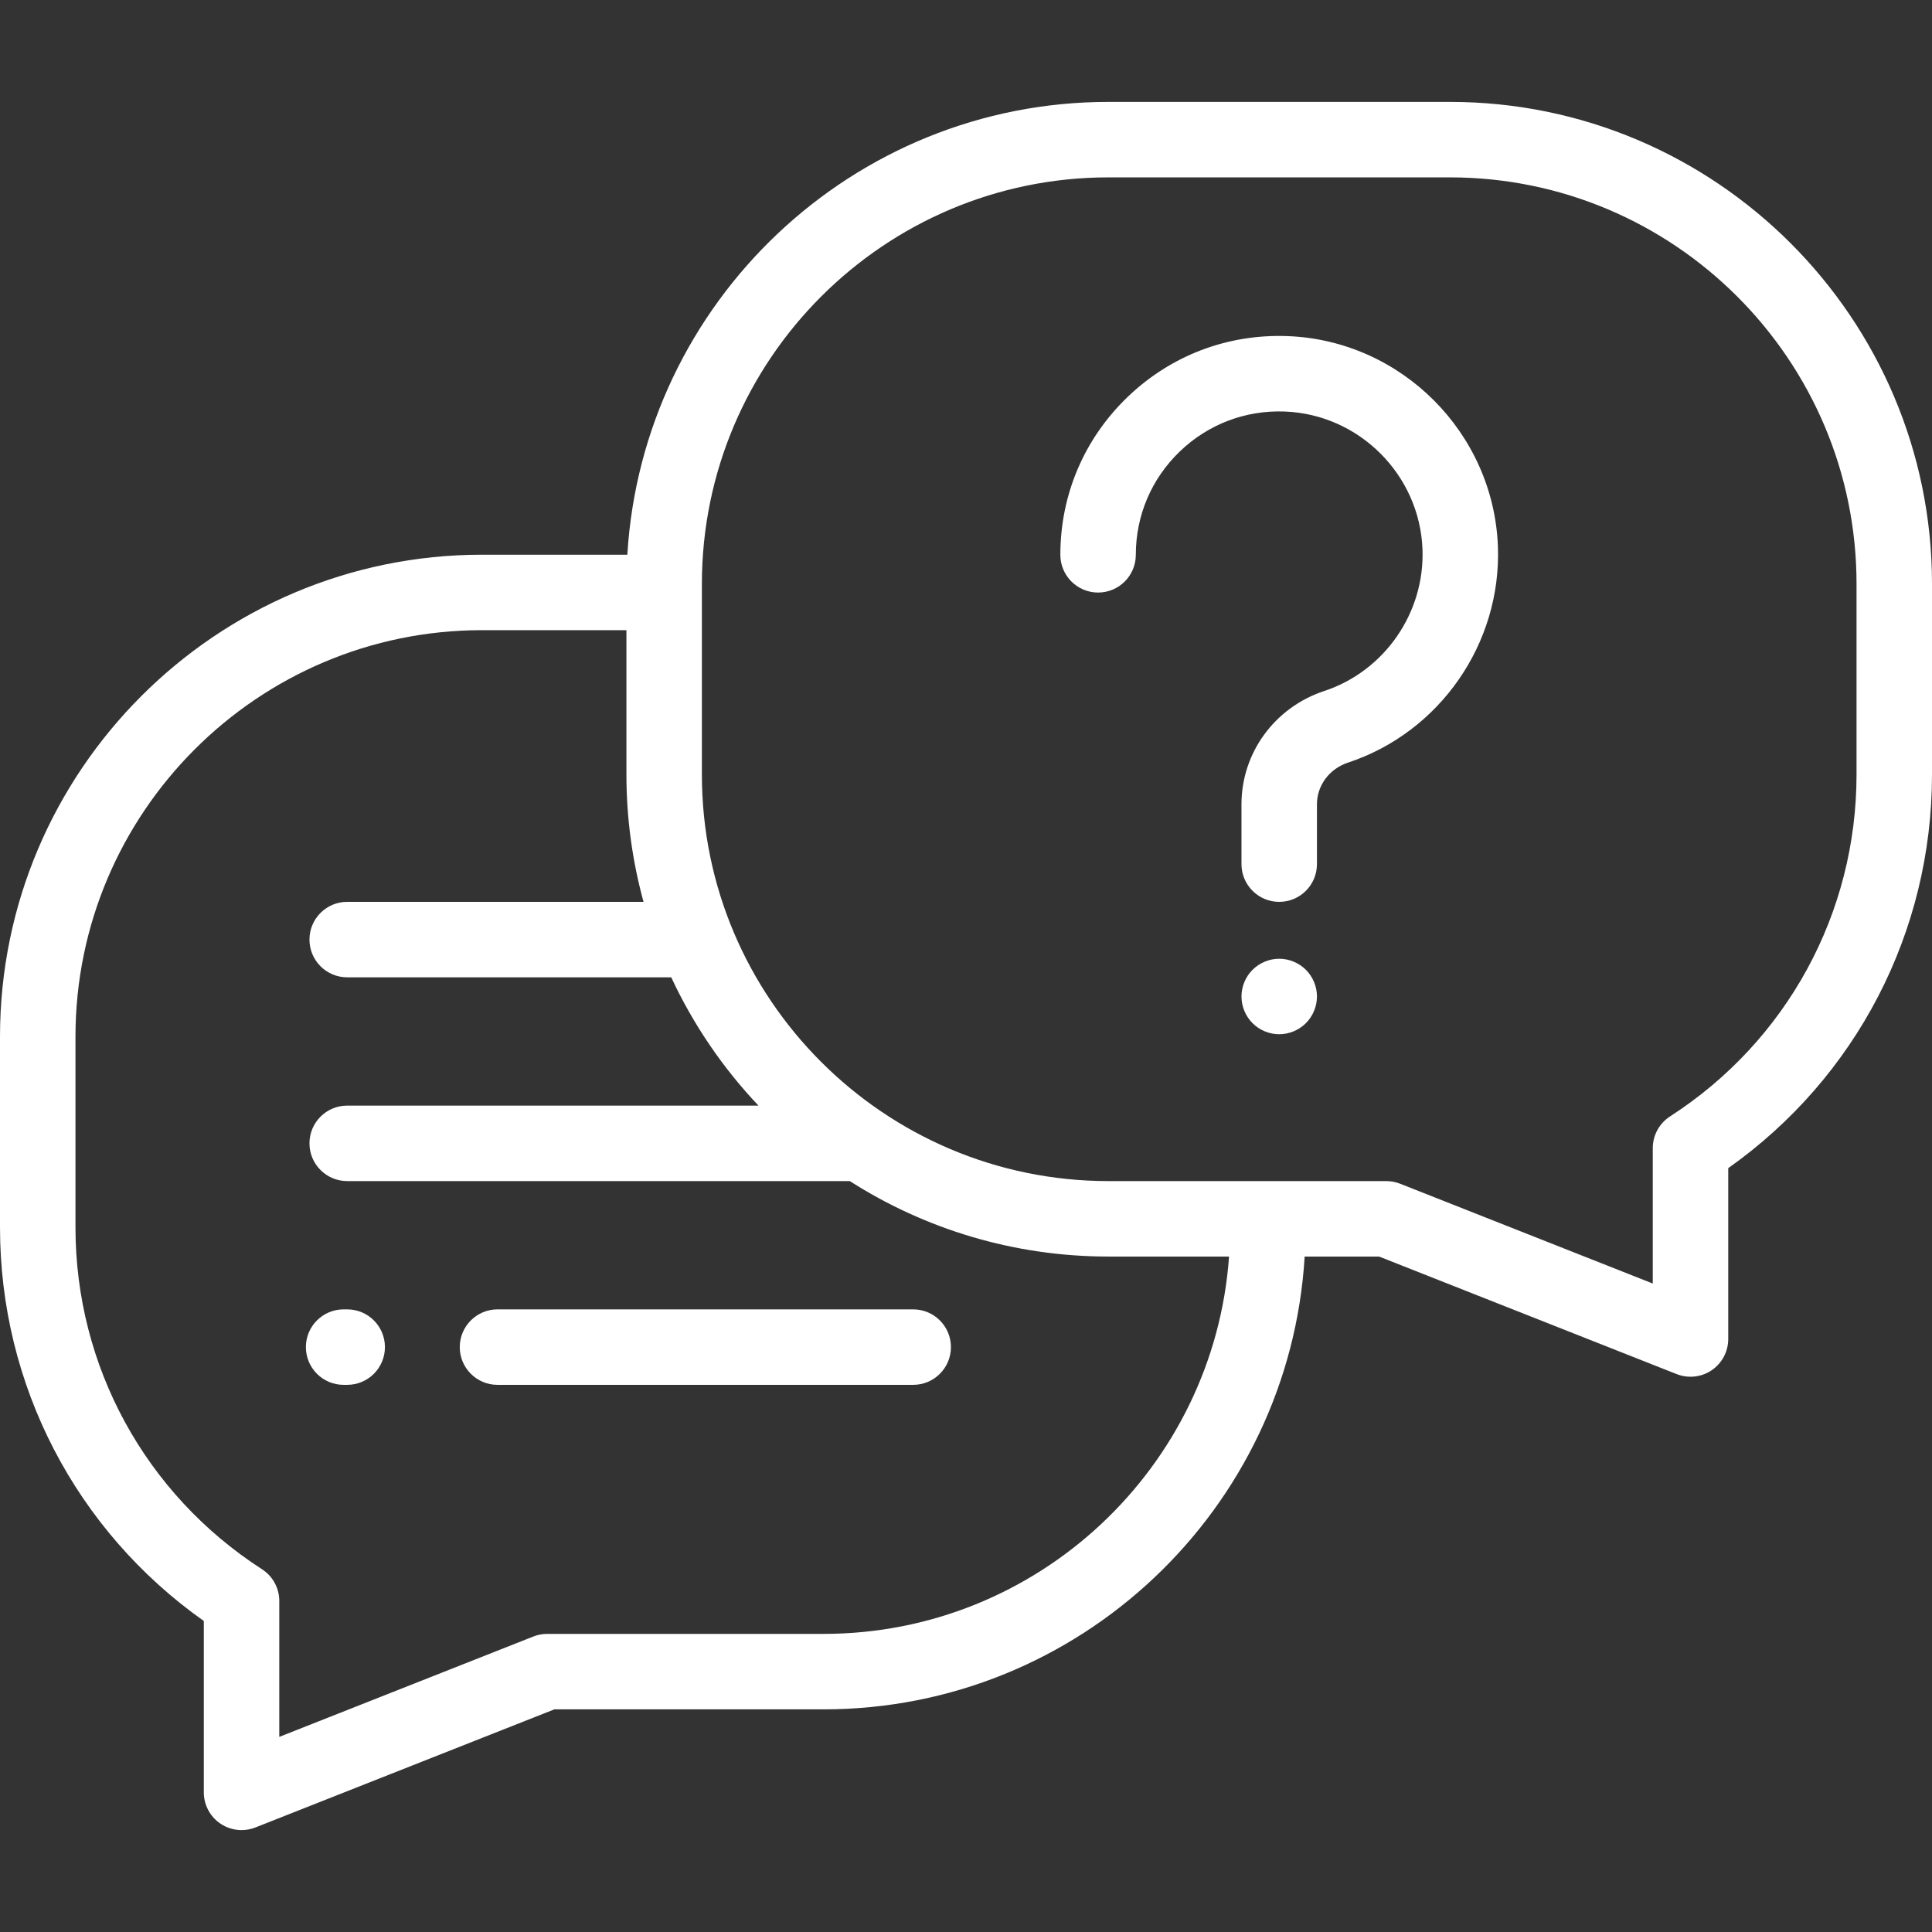 <?xml version="1.0"?>
<svg xmlns="http://www.w3.org/2000/svg" xmlns:xlink="http://www.w3.org/1999/xlink" xmlns:svgjs="http://svgjs.com/svgjs" version="1.1" width="512" height="512" x="0" y="0" viewBox="0 0 511.999 511.999" style="enable-background:new 0 0 512 512" xml:space="preserve" class=""><rect x="0" y="0" width="511.999" height="511.999" fill="#333333" stroke="none"/><g>
<g xmlns="http://www.w3.org/2000/svg">
	<g>
		<path d="M242.007,346.997H131.843c-5.523,0-10,4.477-10,10s4.477,10,10,10h110.164c5.523,0,10-4.477,10-10    S247.53,346.997,242.007,346.997z" fill="#ffffff" data-original="#000000" style="" class=""/>
	</g>
</g>
<g xmlns="http://www.w3.org/2000/svg">
	<g>
		<path d="M92.011,346.997h-0.948c-5.523,0-10,4.477-10,10s4.477,10,10,10h0.948c5.523,0,10-4.477,10-10    S97.534,346.997,92.011,346.997z" fill="#ffffff" data-original="#000000" style="" class=""/>
	</g>
</g>
<g xmlns="http://www.w3.org/2000/svg">
	<g>
		<path d="M396.959,144.781c-1.142-30.095-25.611-54.565-55.706-55.708c-15.938-0.608-31.012,5.138-42.471,16.17    c-11.464,11.037-17.778,25.876-17.778,41.787c0,5.523,4.477,10,10,10s10-4.477,10-10c0-10.424,4.137-20.146,11.649-27.378    c7.507-7.228,17.392-10.992,27.841-10.593c19.708,0.749,35.731,16.773,36.48,36.481c0.64,16.852-10.069,32.306-26.041,37.582    c-13.117,4.333-21.929,16.393-21.929,30.009v15.87c0,5.523,4.477,10,10,10s10-4.477,10-10v-15.87    c0-4.971,3.296-9.399,8.202-11.019C381.588,194.059,397.935,170.483,396.959,144.781z" fill="#ffffff" data-original="#000000" style="" class=""/>
	</g>
</g>
<g xmlns="http://www.w3.org/2000/svg">
	<g>
		<path d="M346.077,257.009c-1.87-1.86-4.44-2.93-7.07-2.93s-5.21,1.07-7.07,2.93c-1.87,1.86-2.93,4.44-2.93,7.07    s1.06,5.21,2.93,7.07c1.86,1.86,4.43,2.93,7.07,2.93c2.63,0,5.21-1.07,7.07-2.93c1.86-1.86,2.93-4.44,2.93-7.07    S347.937,258.869,346.077,257.009z" fill="#ffffff" data-original="#000000" style="" class=""/>
	</g>
</g>
<g xmlns="http://www.w3.org/2000/svg">
	<g>
		<path d="M384.254,27.005h-90.501c-67.837,0-123.484,53.153-127.504,119.997h-38.505C57.307,147.002,0,204.308,0,274.748v50.502    c0,41.756,20.086,80.352,54.012,104.328v45.417c0,3.311,1.639,6.407,4.376,8.269c1.683,1.145,3.646,1.731,5.625,1.731    c1.24,0,2.487-0.231,3.673-0.7l79.227-31.299h71.333c67.837,0,123.484-53.153,127.504-119.997h19.724l78.854,31.152    c1.187,0.469,2.433,0.7,3.673,0.7c1.979,0,3.942-0.587,5.625-1.731c2.737-1.862,4.376-4.958,4.376-8.269v-45.279    c33.914-23.978,53.999-62.572,53.999-104.318v-50.502C512,84.311,454.693,27.005,384.254,27.005z M218.245,432.995h-73.237    c-1.258,0-2.504,0.237-3.674,0.7L74.01,460.292v-35.686c0.114-3.431-1.548-6.788-4.576-8.74C38.48,395.902,20,362.026,20,325.249    v-50.502c0-59.411,48.335-107.746,107.746-107.746h38.263v38.25c0,11.679,1.584,22.992,4.533,33.748H92.011    c-5.523,0-10,4.477-10,10c0,5.523,4.477,10,10,10h85.873c5.856,12.573,13.694,24.042,23.118,33.999H92.011    c-5.523,0-10,4.477-10,10c0,5.523,4.477,10,10,10h133.186c19.82,12.656,43.347,20,68.557,20h31.957    C321.726,388.806,275.051,432.995,218.245,432.995z M492.001,205.252L492.001,205.252c-0.001,36.77-18.475,70.641-49.421,90.607    c-2.854,1.841-4.579,5.006-4.579,8.403v35.886l-66.95-26.449c-1.17-0.462-2.417-0.7-3.674-0.7h-73.623    c-59.411,0-107.746-48.335-107.746-107.746v-50.502c0-59.412,48.335-107.746,107.746-107.746h90.501    c59.411,0,107.746,48.335,107.746,107.746V205.252z" fill="#ffffff" data-original="#000000" style="" class=""/>
	</g>
</g>
<g xmlns="http://www.w3.org/2000/svg">
</g>
<g xmlns="http://www.w3.org/2000/svg">
</g>
<g xmlns="http://www.w3.org/2000/svg">
</g>
<g xmlns="http://www.w3.org/2000/svg">
</g>
<g xmlns="http://www.w3.org/2000/svg">
</g>
<g xmlns="http://www.w3.org/2000/svg">
</g>
<g xmlns="http://www.w3.org/2000/svg">
</g>
<g xmlns="http://www.w3.org/2000/svg">
</g>
<g xmlns="http://www.w3.org/2000/svg">
</g>
<g xmlns="http://www.w3.org/2000/svg">
</g>
<g xmlns="http://www.w3.org/2000/svg">
</g>
<g xmlns="http://www.w3.org/2000/svg">
</g>
<g xmlns="http://www.w3.org/2000/svg">
</g>
<g xmlns="http://www.w3.org/2000/svg">
</g>
<g xmlns="http://www.w3.org/2000/svg">
</g>
</g></svg>
